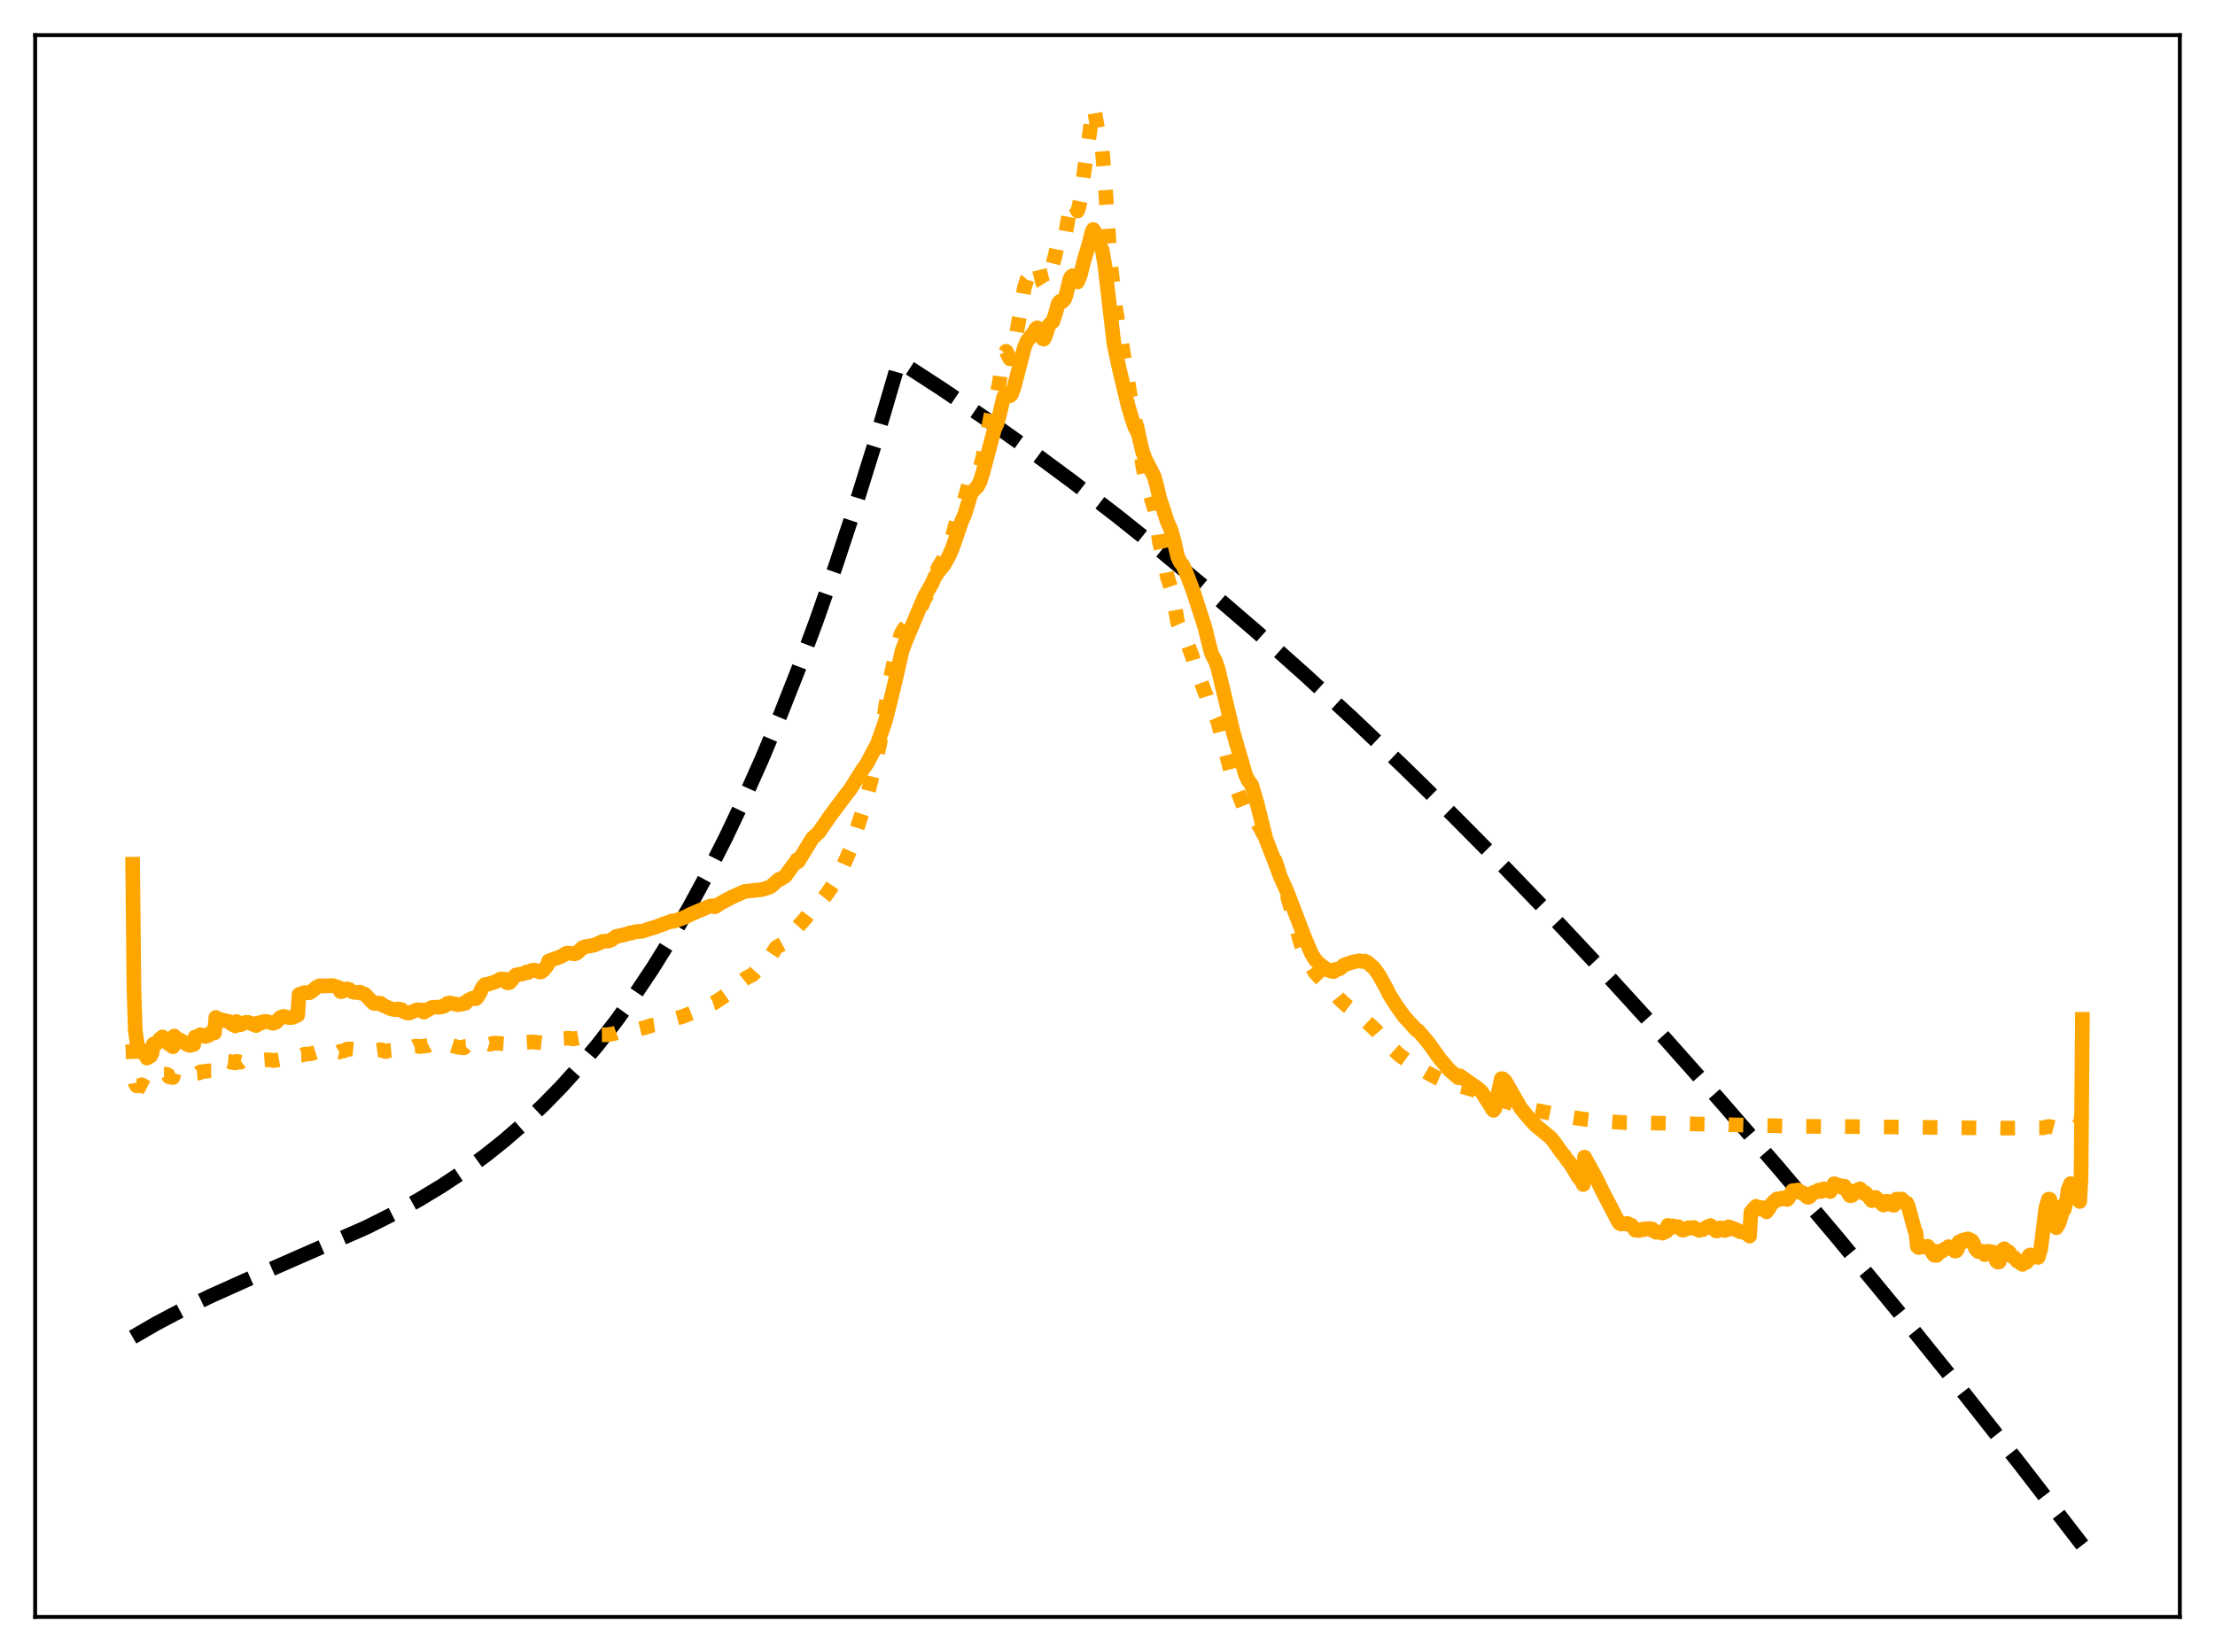<?xml version="1.0" encoding="utf-8" standalone="no"?>
<!DOCTYPE svg PUBLIC "-//W3C//DTD SVG 1.1//EN"
  "http://www.w3.org/Graphics/SVG/1.1/DTD/svg11.dtd">
<svg xmlns:xlink="http://www.w3.org/1999/xlink" width="453.6pt" height="338.4pt" viewBox="0 0 453.6 338.4" xmlns="http://www.w3.org/2000/svg" version="1.1">
 <defs>
  <style type="text/css">*{stroke-linejoin: round; stroke-linecap: butt}</style>
 </defs>
 <g id="figure_1">
  <g id="patch_1">
   <path d="M 0 338.4 
L 453.6 338.4 
L 453.6 0 
L 0 0 
z
" style="fill: #ffffff"/>
  </g>
  <g id="axes_1">
   <g id="patch_2">
    <path d="M 7.2 331.2 
L 446.4 331.2 
L 446.4 7.2 
L 7.2 7.2 
z
" style="fill: #ffffff"/>
   </g>
   <g id="matplotlib.axis_1"/>
   <g id="matplotlib.axis_2"/>
   <g id="line2d_1">
    <path d="M 27.164 273.901 
L 31.955 271.125 
L 37.279 268.309 
L 43.135 265.472 
L 50.321 262.248 
L 75.076 251.383 
L 80.666 248.565 
L 85.724 245.777 
L 90.515 242.877 
L 95.04 239.868 
L 99.299 236.765 
L 103.292 233.588 
L 107.284 230.126 
L 111.277 226.356 
L 115.004 222.536 
L 118.73 218.405 
L 122.457 213.943 
L 126.183 209.129 
L 129.91 203.943 
L 133.636 198.365 
L 137.363 192.375 
L 141.089 185.952 
L 144.816 179.076 
L 148.543 171.728 
L 152.269 163.886 
L 155.996 155.53 
L 159.722 146.641 
L 163.449 137.197 
L 167.175 127.18 
L 171.168 115.786 
L 175.161 103.686 
L 179.153 90.853 
L 183.146 77.263 
L 183.945 74.451 
L 184.211 74.045 
L 192.995 79.75 
L 201.779 85.72 
L 210.563 91.954 
L 219.613 98.647 
L 228.929 105.819 
L 238.246 113.272 
L 247.828 121.227 
L 257.411 129.47 
L 267.26 138.235 
L 277.108 147.293 
L 287.223 156.894 
L 297.604 167.056 
L 308.252 177.795 
L 318.899 188.849 
L 329.812 200.498 
L 340.992 212.756 
L 352.438 225.641 
L 364.15 239.164 
L 376.128 253.341 
L 388.372 268.184 
L 400.883 283.705 
L 413.66 299.914 
L 426.436 316.473 
L 426.436 316.473 
" clip-path="url(#p75e251f5f8)" style="fill: none; stroke-dasharray: 11.1,4.8; stroke-dashoffset: 0; stroke: #000000; stroke-width: 3"/>
   </g>
   <g id="line2d_2">
    <path d="M 27.164 213.896 
L 27.43 220.429 
L 27.696 221.901 
L 27.962 222.409 
L 28.495 222.405 
L 28.761 222.395 
L 29.027 222.197 
L 29.825 222.681 
L 30.092 222.823 
L 30.358 222.335 
L 31.156 221.663 
L 31.423 220.94 
L 32.221 220.716 
L 32.753 220.147 
L 33.286 219.872 
L 33.552 220.041 
L 34.084 220.039 
L 34.351 220.129 
L 34.617 220.574 
L 35.415 220.718 
L 35.681 219.667 
L 36.48 219.811 
L 38.609 219.73 
L 38.876 219.927 
L 40.739 219.802 
L 41.005 219.564 
L 42.868 219.34 
L 43.401 219.334 
L 43.933 219.354 
L 44.199 217.73 
L 44.998 217.856 
L 45.53 217.533 
L 46.329 217.365 
L 47.127 217.435 
L 47.393 217.611 
L 48.192 217.72 
L 48.458 217.382 
L 49.257 217.577 
L 49.523 217.368 
L 50.854 217.119 
L 51.386 217.2 
L 51.652 217.383 
L 52.451 217.424 
L 52.717 217.308 
L 53.516 217.333 
L 53.782 217.146 
L 54.847 217.072 
L 56.177 217.228 
L 58.573 216.787 
L 59.638 216.812 
L 60.436 216.733 
L 60.969 216.653 
L 61.235 216.099 
L 62.033 216.097 
L 62.3 215.951 
L 63.631 215.856 
L 64.961 215.427 
L 66.292 215.562 
L 66.825 215.357 
L 67.623 215.269 
L 69.22 215.425 
L 69.487 215.487 
L 69.753 215.323 
L 70.285 215.293 
L 70.551 215.211 
L 71.084 214.891 
L 71.616 214.863 
L 72.681 214.971 
L 74.544 214.891 
L 74.81 214.94 
L 75.076 214.852 
L 77.206 215.122 
L 78.004 215.005 
L 78.537 215.273 
L 79.069 215.39 
L 79.335 215.229 
L 82.529 214.961 
L 83.062 215.091 
L 83.328 215.111 
L 83.594 214.888 
L 84.127 214.681 
L 84.925 214.309 
L 85.457 214.275 
L 85.99 214.369 
L 87.587 214.183 
L 88.119 213.893 
L 88.652 213.825 
L 89.45 213.961 
L 89.983 214.082 
L 91.846 214.11 
L 92.112 214.017 
L 92.911 214.268 
L 93.975 214.538 
L 95.04 214.622 
L 95.306 214.326 
L 98.234 214.107 
L 98.767 213.728 
L 99.299 213.547 
L 99.831 213.715 
L 100.364 213.901 
L 101.162 213.656 
L 103.292 213.799 
L 103.558 213.937 
L 103.824 213.911 
L 104.356 214.014 
L 104.623 213.942 
L 105.155 213.583 
L 105.953 213.508 
L 106.752 213.573 
L 108.349 213.466 
L 109.148 213.405 
L 111.011 213.638 
L 111.277 213.615 
L 112.076 213.217 
L 112.342 212.78 
L 113.14 212.923 
L 113.673 212.812 
L 116.601 212.654 
L 117.399 212.804 
L 118.464 212.609 
L 119.263 212.244 
L 120.593 212.278 
L 121.392 212.321 
L 122.191 212.189 
L 122.989 211.969 
L 124.32 211.953 
L 125.651 211.741 
L 126.449 211.46 
L 127.78 211.35 
L 128.313 211.226 
L 130.176 210.891 
L 130.975 210.731 
L 132.039 210.488 
L 132.572 210.343 
L 133.37 210.041 
L 134.169 209.926 
L 134.435 209.909 
L 135.233 209.531 
L 137.363 208.884 
L 139.759 208.23 
L 142.42 207.201 
L 143.485 206.753 
L 145.082 205.836 
L 146.147 205.467 
L 147.478 204.623 
L 148.809 203.697 
L 150.672 202.335 
L 151.471 201.545 
L 152.003 200.951 
L 152.801 200.311 
L 154.132 199.653 
L 155.463 198.163 
L 155.996 197.742 
L 156.528 197.185 
L 157.06 196.624 
L 157.593 196.184 
L 158.391 194.975 
L 158.924 194.089 
L 159.722 193.632 
L 160.255 193.342 
L 161.053 192.466 
L 162.916 190.144 
L 163.183 189.863 
L 163.449 189.772 
L 165.046 187.98 
L 166.377 186.24 
L 167.708 185.133 
L 169.305 183.134 
L 170.636 181.177 
L 172.499 177.756 
L 173.564 175.323 
L 174.096 174.158 
L 174.895 171.634 
L 176.225 167.444 
L 177.556 163.183 
L 179.42 155.683 
L 180.218 152.036 
L 180.751 148.62 
L 181.815 141.823 
L 182.348 138.854 
L 183.679 132.886 
L 184.477 129.986 
L 185.009 128.962 
L 185.808 127.976 
L 186.34 127.441 
L 187.671 125.554 
L 188.204 125.066 
L 188.736 124.13 
L 189.268 122.811 
L 190.333 121.149 
L 190.865 119.616 
L 191.398 117.923 
L 192.196 116.137 
L 193.261 114.433 
L 194.326 112.036 
L 195.124 109.545 
L 196.455 104.663 
L 196.988 103.419 
L 197.52 102.343 
L 198.851 97.467 
L 199.117 97.095 
L 199.649 96.741 
L 199.916 96.712 
L 200.448 96.308 
L 200.714 95.753 
L 201.247 93.858 
L 203.376 82.626 
L 204.175 80.715 
L 204.707 78.059 
L 205.239 74.059 
L 205.505 72.821 
L 206.038 71.958 
L 206.836 73.512 
L 207.103 73.36 
L 207.635 71.478 
L 209.764 58.994 
L 210.297 57.276 
L 210.829 56.646 
L 211.361 56.239 
L 212.16 54.46 
L 212.426 54.22 
L 212.692 54.546 
L 213.491 57.829 
L 213.757 58.245 
L 214.023 57.754 
L 214.822 54.719 
L 215.62 54.109 
L 216.153 52.029 
L 216.685 49.441 
L 216.951 48.863 
L 217.217 48.668 
L 217.484 49.023 
L 218.016 48.383 
L 218.282 47.424 
L 219.347 41.399 
L 219.613 41.041 
L 220.678 43.215 
L 220.944 42.387 
L 221.21 41.082 
L 222.275 33.236 
L 222.807 29.672 
L 223.872 21.927 
L 224.138 22.648 
L 224.671 25.815 
L 225.203 28.72 
L 225.735 30.871 
L 226.268 37.018 
L 227.332 52.88 
L 228.397 62.776 
L 228.929 65.898 
L 229.728 70.308 
L 231.059 78.639 
L 231.591 81.836 
L 232.39 86.028 
L 232.922 87.782 
L 233.188 89.2 
L 233.987 95.273 
L 234.519 97.843 
L 235.85 102.39 
L 236.383 104.098 
L 236.915 107.282 
L 237.447 111.06 
L 238.246 114.534 
L 238.778 116.783 
L 239.044 118.177 
L 239.843 120.52 
L 240.375 122.984 
L 241.174 127.518 
L 241.706 128.743 
L 242.239 129.396 
L 244.102 134.27 
L 244.634 136.094 
L 245.167 137.34 
L 245.965 139.686 
L 246.764 141.894 
L 247.03 142.494 
L 248.095 145.983 
L 248.361 146.44 
L 248.893 146.692 
L 249.425 147.908 
L 251.555 156.151 
L 252.353 159.203 
L 255.015 166.171 
L 255.548 166.571 
L 256.346 166.714 
L 258.209 169.783 
L 259.54 172.463 
L 260.073 173.29 
L 260.605 174.745 
L 263.001 181.827 
L 263.533 183.181 
L 266.461 193.533 
L 268.058 197.171 
L 269.389 199.326 
L 271.785 201.882 
L 272.849 202.873 
L 274.18 204.5 
L 274.979 205.278 
L 275.777 205.983 
L 278.705 208.166 
L 281.9 211.177 
L 284.828 214.518 
L 285.892 215.471 
L 286.425 216.002 
L 288.554 217.54 
L 289.353 218.051 
L 290.151 218.585 
L 290.417 218.596 
L 291.216 219.083 
L 292.281 219.711 
L 294.144 220.729 
L 296.806 221.866 
L 300 222.724 
L 301.065 223.054 
L 301.863 223.267 
L 303.194 223.707 
L 305.324 224.449 
L 306.388 224.831 
L 307.187 225.178 
L 307.719 225.48 
L 309.316 225.94 
L 310.381 226.236 
L 314.374 227.393 
L 321.295 228.785 
L 324.223 229.231 
L 328.215 229.667 
L 333.007 229.962 
L 336.999 229.999 
L 367.61 230.688 
L 373.466 230.741 
L 375.596 230.725 
L 409.401 231.073 
L 410.199 231.087 
L 418.451 231.022 
L 419.249 230.761 
L 419.782 230.738 
L 420.847 231.028 
L 421.645 231.071 
L 422.444 231.03 
L 423.242 231.047 
L 424.307 230.931 
L 424.839 230.906 
L 425.372 230.762 
L 425.904 230.213 
L 426.17 229.297 
L 426.436 225.561 
L 426.436 225.561 
" clip-path="url(#p75e251f5f8)" style="fill: none; stroke-dasharray: 3,4.95; stroke-dashoffset: 0; stroke: #ffa500; stroke-width: 3"/>
   </g>
   <g id="line2d_3">
    <path d="M 27.164 177.013 
L 27.43 202.43 
L 27.696 210.937 
L 28.228 214.875 
L 28.761 215.487 
L 29.027 215.18 
L 29.293 215.146 
L 29.559 215.545 
L 30.092 216.733 
L 30.89 216.253 
L 31.156 215.629 
L 31.423 213.841 
L 31.955 213.723 
L 32.221 213.623 
L 32.753 212.813 
L 33.286 212.395 
L 33.552 212.725 
L 33.818 212.737 
L 34.351 213.253 
L 34.617 213.872 
L 35.415 214.412 
L 35.681 212.218 
L 36.214 212.699 
L 37.012 213.104 
L 38.343 213.954 
L 38.609 213.938 
L 38.876 214.147 
L 39.674 213.952 
L 39.94 212.414 
L 40.739 212.241 
L 41.005 211.939 
L 42.07 212.296 
L 42.602 212.143 
L 42.868 211.989 
L 43.135 211.552 
L 43.401 211.392 
L 43.667 211.392 
L 43.933 211.571 
L 44.199 208.407 
L 44.732 208.739 
L 45.53 208.944 
L 47.127 209.305 
L 47.393 209.727 
L 48.192 210.147 
L 48.458 209.248 
L 49.257 209.905 
L 50.321 209.414 
L 50.854 209.422 
L 52.451 210.069 
L 52.717 209.554 
L 53.516 209.57 
L 53.782 209.286 
L 54.58 209.217 
L 55.113 209.375 
L 55.911 209.608 
L 56.444 209.432 
L 56.71 209.25 
L 57.242 208.551 
L 57.508 208.355 
L 57.775 208.349 
L 58.041 208.189 
L 59.105 208.427 
L 59.904 208.403 
L 60.969 207.933 
L 61.235 203.703 
L 62.3 203.328 
L 62.832 203.353 
L 63.364 203.34 
L 63.897 203.021 
L 64.961 202.13 
L 65.228 202.088 
L 65.494 201.906 
L 66.292 201.96 
L 66.825 201.919 
L 68.156 201.887 
L 68.954 202.146 
L 69.487 202.341 
L 69.753 203.128 
L 70.019 203.108 
L 71.084 202.55 
L 71.616 202.719 
L 72.148 203.164 
L 72.681 203.292 
L 73.213 203.277 
L 73.745 203.219 
L 74.012 203.475 
L 74.544 203.573 
L 74.81 203.739 
L 76.407 205.446 
L 76.673 205.553 
L 77.472 205.471 
L 78.004 205.528 
L 78.271 205.881 
L 79.335 206.32 
L 79.868 206.569 
L 80.666 206.78 
L 81.199 206.814 
L 81.465 206.657 
L 81.997 206.748 
L 82.263 206.826 
L 82.529 207.153 
L 83.328 207.492 
L 83.86 207.491 
L 85.457 206.813 
L 85.99 206.921 
L 86.522 206.874 
L 86.788 207.328 
L 87.587 206.873 
L 88.385 206.375 
L 89.45 206.284 
L 89.983 206.322 
L 90.515 206.23 
L 90.781 206.053 
L 91.047 206.063 
L 91.58 205.555 
L 92.112 205.445 
L 93.709 205.787 
L 94.508 205.701 
L 95.04 205.446 
L 95.306 205.511 
L 95.839 204.913 
L 96.637 204.504 
L 97.436 204.564 
L 97.702 204.342 
L 98.234 203.449 
L 98.767 202.299 
L 99.299 201.674 
L 99.565 201.705 
L 100.896 201.289 
L 101.695 201.021 
L 102.493 200.543 
L 103.558 200.601 
L 103.824 201.281 
L 104.09 201.329 
L 104.356 201.246 
L 104.889 200.637 
L 105.421 199.917 
L 105.687 199.708 
L 107.284 199.417 
L 107.817 199.08 
L 108.083 199.225 
L 108.881 198.782 
L 109.414 198.699 
L 109.946 198.851 
L 110.479 199.086 
L 110.745 199.11 
L 111.277 198.735 
L 112.076 197.734 
L 112.342 196.871 
L 113.673 196.366 
L 114.737 195.98 
L 116.068 195.231 
L 116.867 195.266 
L 117.665 195.39 
L 118.198 195.171 
L 119.263 194.147 
L 119.795 193.935 
L 121.658 193.603 
L 123.521 192.792 
L 124.586 192.76 
L 125.119 192.556 
L 126.183 191.818 
L 126.716 191.716 
L 128.313 191.349 
L 129.111 191.047 
L 129.377 191.11 
L 130.176 190.84 
L 131.507 190.758 
L 133.37 190.135 
L 133.903 190.008 
L 137.629 188.63 
L 137.895 188.736 
L 138.96 188.362 
L 140.291 187.862 
L 141.356 187.316 
L 145.082 185.722 
L 145.615 185.567 
L 146.147 185.538 
L 146.413 185.745 
L 147.212 185.234 
L 148.01 184.745 
L 149.341 184.053 
L 149.873 183.762 
L 152.535 182.583 
L 155.996 182.224 
L 157.593 181.728 
L 158.125 181.356 
L 159.456 180.15 
L 159.722 180.124 
L 160.787 179.484 
L 161.585 178.374 
L 162.65 176.912 
L 162.916 176.766 
L 163.183 176.123 
L 163.449 176.489 
L 166.377 171.691 
L 167.708 170.453 
L 170.103 166.988 
L 173.564 162.366 
L 174.096 161.702 
L 176.758 157.487 
L 177.556 156.374 
L 179.686 152.329 
L 181.283 147.804 
L 182.88 141.436 
L 183.679 137.977 
L 184.743 133.273 
L 185.542 131.148 
L 189.268 122.312 
L 190.865 119.497 
L 191.398 118.291 
L 192.196 117.064 
L 193.261 115.792 
L 194.326 113.904 
L 195.124 112.04 
L 196.988 106.633 
L 197.52 105.505 
L 198.851 101.104 
L 199.383 100.455 
L 200.182 99.654 
L 200.714 98.61 
L 201.247 96.937 
L 203.642 87.909 
L 204.175 86.785 
L 204.707 84.832 
L 205.505 81.417 
L 206.038 80.614 
L 206.836 81.07 
L 207.103 80.813 
L 207.635 79.445 
L 209.764 71.203 
L 210.297 69.917 
L 211.894 67.839 
L 212.16 67.331 
L 212.426 67.142 
L 212.692 67.35 
L 213.491 69.372 
L 213.757 69.466 
L 214.023 68.991 
L 214.822 66.553 
L 215.62 65.822 
L 216.153 64.206 
L 216.685 62.233 
L 216.951 61.813 
L 217.217 61.652 
L 217.484 61.822 
L 218.016 61.257 
L 218.282 60.54 
L 219.081 57.22 
L 219.347 56.694 
L 219.613 56.481 
L 220.678 57.745 
L 221.21 56.43 
L 222.009 53.321 
L 223.073 49.751 
L 223.606 47.531 
L 223.872 47.003 
L 224.138 47.365 
L 224.671 48.849 
L 225.203 50.189 
L 225.735 51.245 
L 226.268 54.469 
L 228.131 70.469 
L 229.196 75.481 
L 231.059 83.269 
L 231.857 85.904 
L 232.39 87.473 
L 232.922 88.402 
L 233.188 89.174 
L 233.987 92.545 
L 234.519 94.01 
L 235.85 96.562 
L 236.383 97.655 
L 236.915 99.634 
L 237.447 101.916 
L 239.044 106.858 
L 239.843 108.642 
L 240.375 110.564 
L 241.174 114.035 
L 241.706 115.156 
L 242.239 115.798 
L 243.037 117.617 
L 244.368 121.129 
L 246.764 128.558 
L 247.562 131.851 
L 248.095 133.845 
L 248.627 134.928 
L 248.893 135.365 
L 249.425 136.918 
L 252.62 150.302 
L 254.217 155.732 
L 255.015 158.562 
L 255.548 159.741 
L 256.346 160.84 
L 257.411 164.478 
L 258.476 168.749 
L 259.274 171.951 
L 261.137 176.701 
L 262.202 179.584 
L 263.267 181.949 
L 263.799 183.206 
L 266.993 191.589 
L 267.526 192.864 
L 268.591 195.382 
L 269.389 196.653 
L 270.188 197.449 
L 270.986 198.063 
L 271.785 198.609 
L 272.583 198.918 
L 273.116 199.012 
L 273.382 198.573 
L 273.914 198.594 
L 274.447 198.368 
L 275.245 197.66 
L 277.108 197.035 
L 278.439 196.798 
L 278.972 196.948 
L 279.504 196.862 
L 280.036 197.112 
L 280.569 197.602 
L 281.367 198.278 
L 282.432 199.764 
L 284.029 202.676 
L 284.561 203.803 
L 286.159 206.27 
L 287.489 208.148 
L 290.151 211.075 
L 290.417 211.117 
L 292.547 213.638 
L 294.943 216.982 
L 296.806 219.165 
L 298.669 220.767 
L 298.935 220.367 
L 302.662 222.957 
L 303.46 223.728 
L 305.324 226.638 
L 305.59 227.185 
L 305.856 227.441 
L 306.122 227.082 
L 307.453 220.946 
L 307.719 220.959 
L 308.252 221.435 
L 311.446 227.02 
L 313.043 228.942 
L 313.841 229.853 
L 314.64 230.65 
L 317.568 233.061 
L 318.367 234.056 
L 319.964 236.317 
L 320.23 236.536 
L 321.028 237.758 
L 321.295 237.936 
L 322.625 240.109 
L 323.158 241.053 
L 323.69 241.683 
L 323.956 242.008 
L 324.223 242.634 
L 324.489 237.009 
L 326.884 241.364 
L 328.215 244.11 
L 330.611 248.701 
L 331.409 250.22 
L 331.676 250.592 
L 331.942 250.718 
L 332.474 250.642 
L 332.74 250.715 
L 333.273 250.595 
L 333.805 250.908 
L 334.071 250.957 
L 334.604 251.571 
L 334.87 251.988 
L 335.668 252.057 
L 336.201 251.818 
L 336.467 251.76 
L 336.733 251.869 
L 336.999 251.692 
L 337.265 251.755 
L 337.798 251.65 
L 338.33 251.731 
L 338.596 252.144 
L 339.129 252.416 
L 339.661 252.351 
L 340.46 252.598 
L 340.726 252.395 
L 341.258 252.238 
L 341.524 251.001 
L 342.057 251.219 
L 342.323 251.423 
L 342.589 251.089 
L 342.855 251.267 
L 343.388 251.28 
L 343.654 251.264 
L 344.452 251.937 
L 344.719 251.983 
L 345.783 251.476 
L 346.049 251.578 
L 346.848 251.418 
L 347.913 252.031 
L 348.445 251.884 
L 348.711 251.883 
L 349.51 251.369 
L 350.042 251.142 
L 350.308 251.036 
L 351.373 252.115 
L 351.639 252.145 
L 352.172 251.527 
L 352.704 251.555 
L 353.236 252.052 
L 353.503 251.864 
L 354.035 251.285 
L 354.301 251.754 
L 354.567 251.492 
L 355.366 251.815 
L 355.898 252.03 
L 356.164 252.269 
L 356.697 252.336 
L 357.229 252.392 
L 357.495 252.636 
L 357.761 252.592 
L 358.294 253.196 
L 358.56 248.3 
L 359.092 247.649 
L 359.625 247.102 
L 359.891 247.518 
L 360.423 247.67 
L 360.689 247.338 
L 360.956 247.429 
L 361.754 248.222 
L 362.287 247.469 
L 362.553 246.868 
L 362.819 246.662 
L 363.351 246.028 
L 363.617 245.992 
L 363.884 245.584 
L 364.15 245.741 
L 364.682 245.651 
L 364.948 245.386 
L 365.215 245.386 
L 365.481 245.561 
L 365.747 245.553 
L 366.013 245.69 
L 366.279 245.399 
L 367.078 243.891 
L 367.344 243.957 
L 367.61 243.847 
L 367.876 243.925 
L 368.143 243.745 
L 368.675 244.25 
L 368.941 244.401 
L 369.207 244.331 
L 369.473 244.553 
L 370.006 245.145 
L 370.272 245.265 
L 370.538 245.159 
L 371.337 244.251 
L 371.603 244.3 
L 372.135 244.097 
L 372.401 243.767 
L 372.934 244.072 
L 373.2 243.895 
L 373.466 243.504 
L 374.797 244.085 
L 375.596 242.471 
L 375.862 242.549 
L 376.394 242.925 
L 376.66 242.796 
L 377.193 243.247 
L 377.459 243.296 
L 377.725 242.97 
L 378.257 243.912 
L 378.79 244.877 
L 379.056 244.93 
L 379.322 244.832 
L 379.855 243.97 
L 380.919 243.508 
L 381.452 244.309 
L 381.718 244.485 
L 381.984 244.302 
L 382.516 244.879 
L 383.315 245.939 
L 383.847 245.744 
L 384.113 245.271 
L 384.646 245.773 
L 384.912 246.13 
L 385.178 246.17 
L 385.444 246.648 
L 385.711 246.839 
L 385.977 246.718 
L 386.243 246.077 
L 386.509 246.064 
L 387.574 246.837 
L 387.84 246.882 
L 388.106 246.541 
L 388.372 245.618 
L 388.639 245.855 
L 388.905 245.769 
L 389.171 245.855 
L 389.437 245.596 
L 389.969 246.335 
L 390.236 246.507 
L 390.502 246.429 
L 390.768 247.046 
L 392.099 251.948 
L 392.365 252.474 
L 392.631 255.299 
L 392.897 255.538 
L 393.696 255.412 
L 393.962 255.314 
L 394.495 255.346 
L 394.761 255.282 
L 395.293 255.917 
L 396.092 257.112 
L 396.624 257.133 
L 396.89 256.309 
L 397.156 256.506 
L 397.689 256.293 
L 398.221 255.85 
L 398.753 255.711 
L 399.02 255.352 
L 399.818 255.845 
L 400.084 255.876 
L 400.351 256.269 
L 400.617 256.217 
L 400.883 255.838 
L 401.149 254.398 
L 401.681 254.16 
L 401.948 254.019 
L 402.214 254.302 
L 402.746 253.812 
L 403.012 253.768 
L 403.545 253.989 
L 403.811 254.125 
L 404.077 254.57 
L 404.609 255.86 
L 405.142 256.381 
L 405.408 256.23 
L 405.674 256.334 
L 405.94 256.296 
L 406.473 256.994 
L 407.005 256.344 
L 407.271 256.292 
L 407.537 256.536 
L 407.804 256.403 
L 408.07 256.453 
L 408.336 256.817 
L 408.868 258.324 
L 409.135 258.528 
L 409.401 258.471 
L 409.667 256.828 
L 409.933 256.576 
L 410.199 255.957 
L 410.465 255.789 
L 410.732 256.459 
L 410.998 256.244 
L 411.264 256.34 
L 411.53 256.617 
L 411.796 257.241 
L 412.595 257.649 
L 413.127 258.339 
L 413.393 258.403 
L 413.926 258.862 
L 414.192 258.994 
L 414.458 258.713 
L 414.991 258.577 
L 415.523 257.184 
L 415.789 257.043 
L 416.055 257.55 
L 416.321 257.561 
L 416.588 257.391 
L 416.854 257.357 
L 417.386 257.561 
L 417.919 255.775 
L 418.983 247.272 
L 419.516 245.616 
L 419.782 245.672 
L 420.314 248.324 
L 420.58 250.131 
L 420.847 251.025 
L 421.113 251.476 
L 421.645 250.594 
L 422.177 248.832 
L 422.444 246.947 
L 422.71 247.793 
L 423.242 245.732 
L 423.508 243.679 
L 424.041 242.449 
L 424.307 242.561 
L 424.573 243.764 
L 425.105 243.127 
L 425.372 243.413 
L 425.638 245.449 
L 425.904 246.107 
L 426.17 241.029 
L 426.436 208.799 
L 426.436 208.799 
" clip-path="url(#p75e251f5f8)" style="fill: none; stroke: #ffa500; stroke-width: 3; stroke-linecap: square"/>
   </g>
   <g id="patch_3">
    <path d="M 7.2 331.2 
L 7.2 7.2 
" style="fill: none; stroke: #000000; stroke-width: 0.8; stroke-linejoin: miter; stroke-linecap: square"/>
   </g>
   <g id="patch_4">
    <path d="M 446.4 331.2 
L 446.4 7.2 
" style="fill: none; stroke: #000000; stroke-width: 0.8; stroke-linejoin: miter; stroke-linecap: square"/>
   </g>
   <g id="patch_5">
    <path d="M 7.2 331.2 
L 446.4 331.2 
" style="fill: none; stroke: #000000; stroke-width: 0.8; stroke-linejoin: miter; stroke-linecap: square"/>
   </g>
   <g id="patch_6">
    <path d="M 7.2 7.2 
L 446.4 7.2 
" style="fill: none; stroke: #000000; stroke-width: 0.8; stroke-linejoin: miter; stroke-linecap: square"/>
   </g>
  </g>
 </g>
 <defs>
  <clipPath id="p75e251f5f8">
   <rect x="7.2" y="7.2" width="439.2" height="324"/>
  </clipPath>
 </defs>
</svg>
